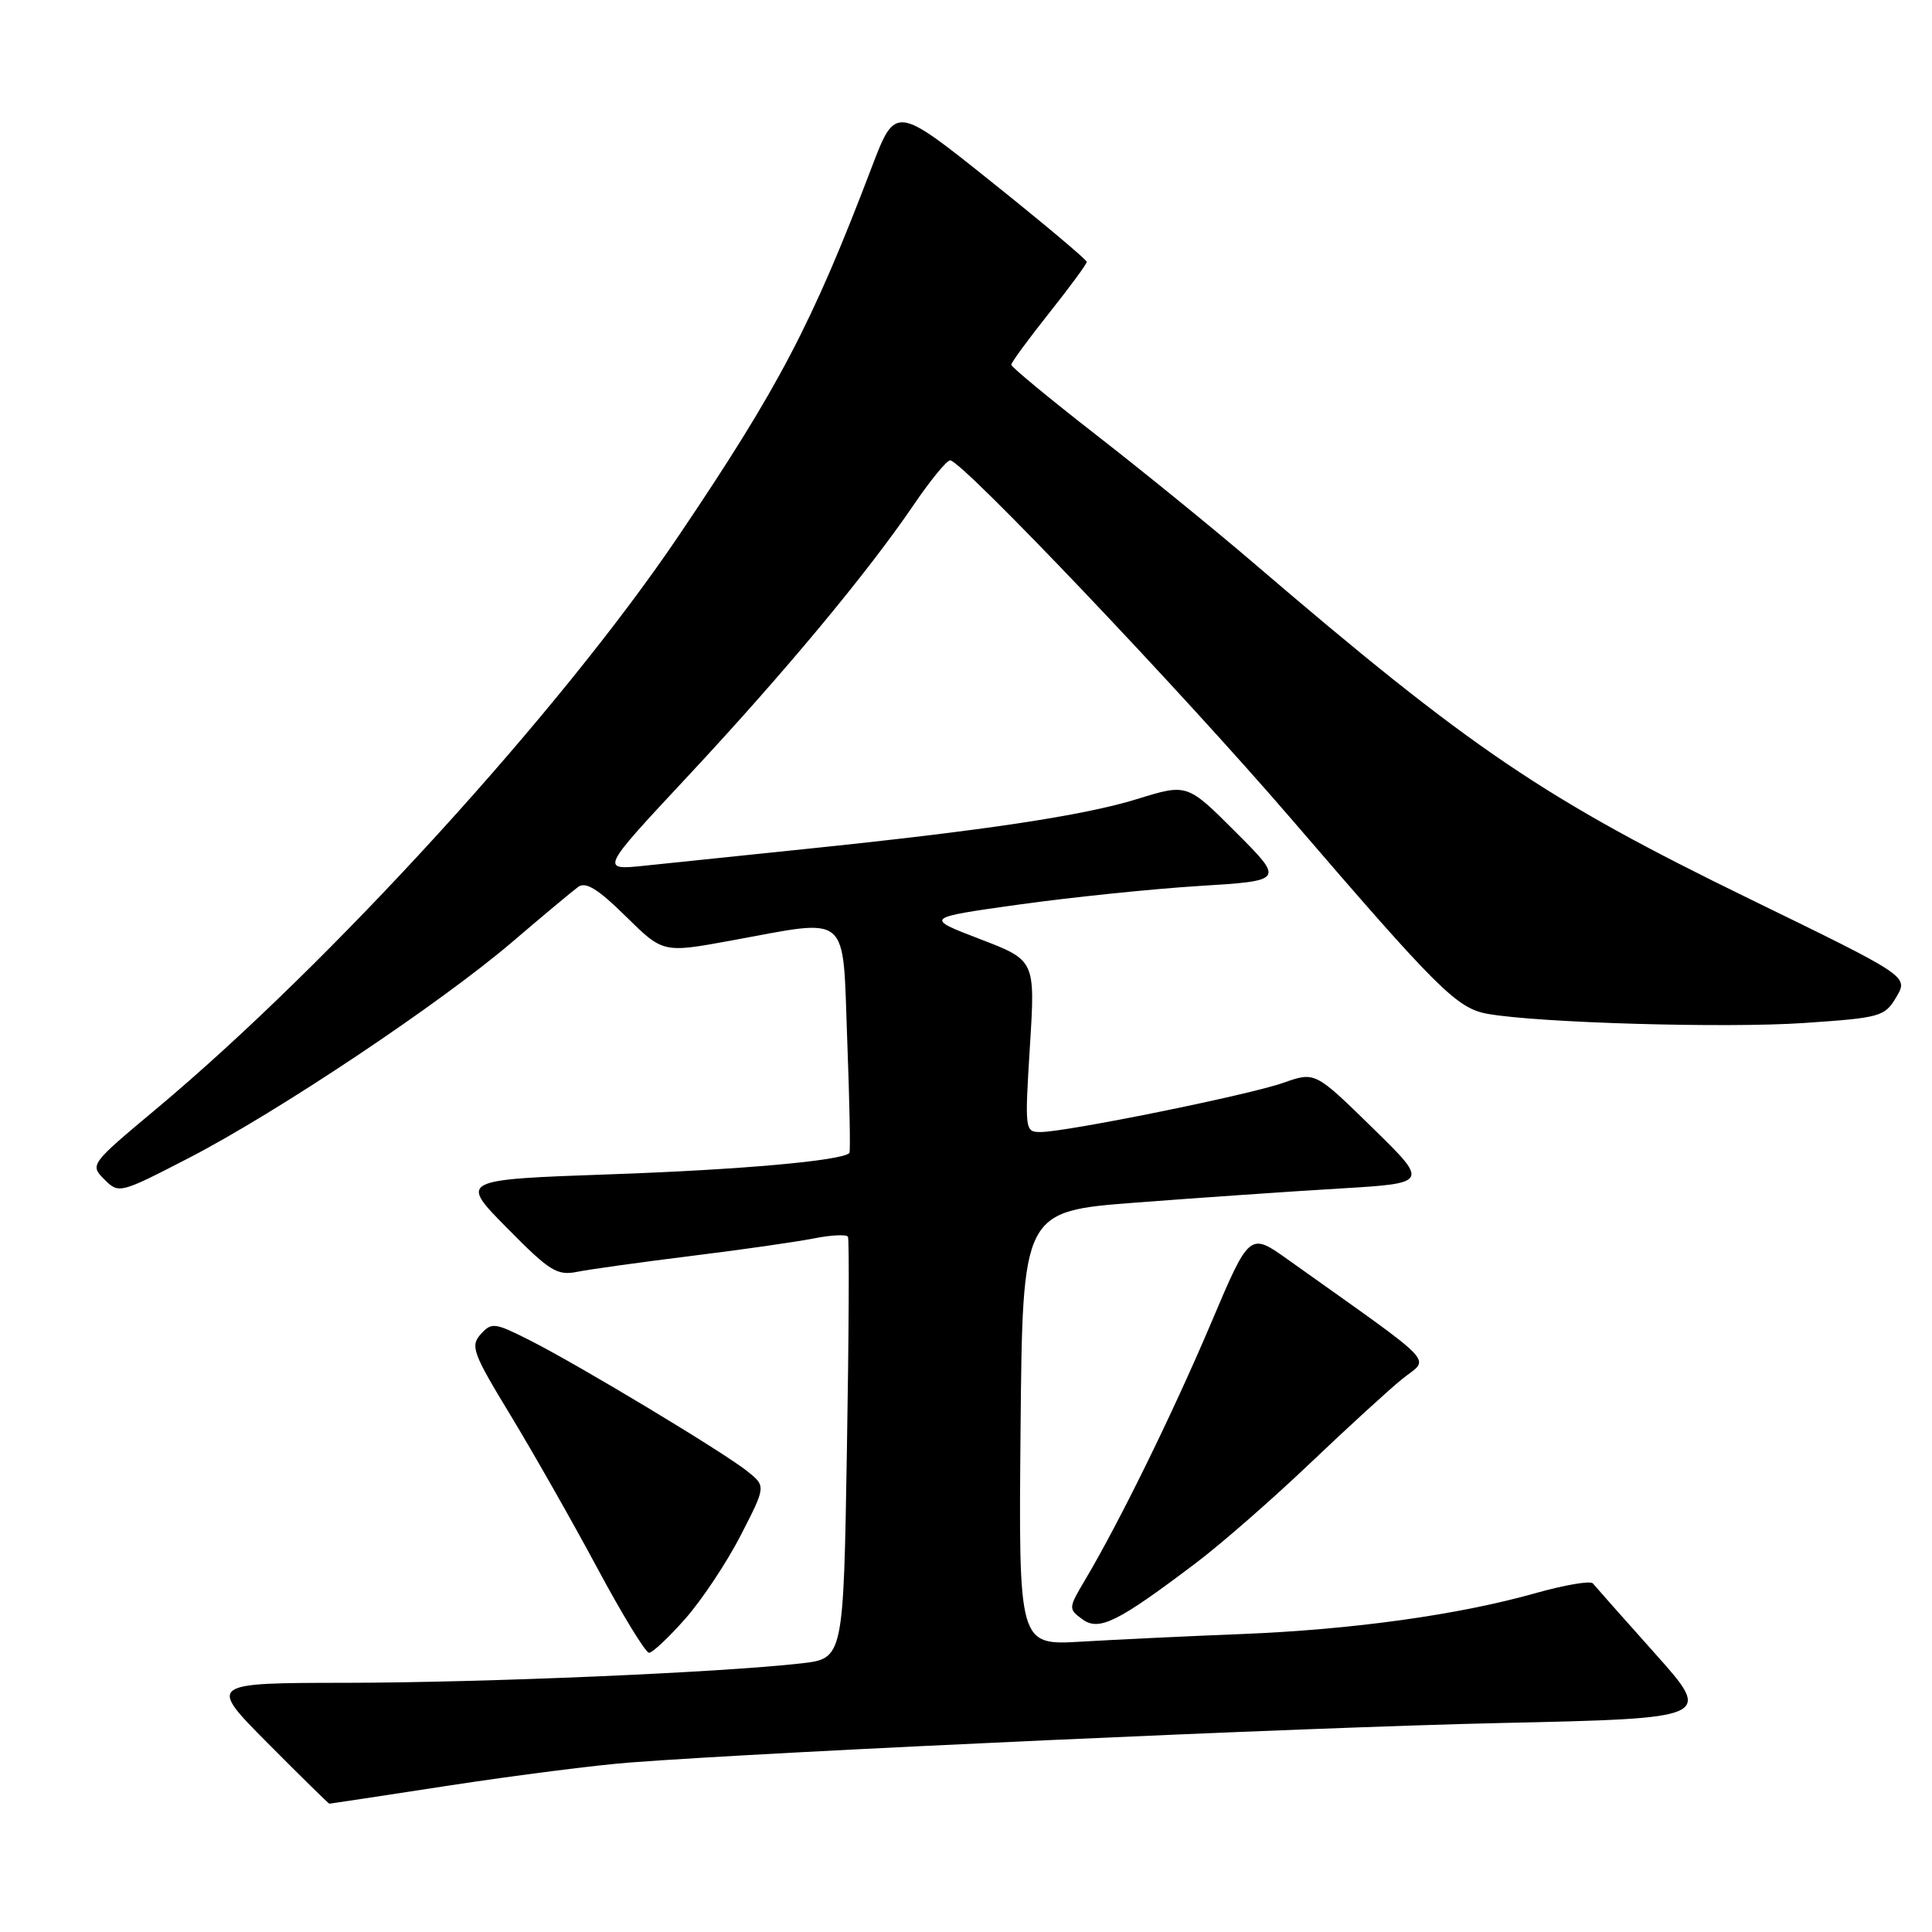 <?xml version="1.0" encoding="UTF-8" standalone="no"?>
<!DOCTYPE svg PUBLIC "-//W3C//DTD SVG 1.1//EN" "http://www.w3.org/Graphics/SVG/1.1/DTD/svg11.dtd" >
<svg xmlns="http://www.w3.org/2000/svg" xmlns:xlink="http://www.w3.org/1999/xlink" version="1.1" viewBox="0 0 256 256">
 <g >
 <path fill="currentColor"
d=" M 59.66 236.57 C 68.37 235.24 79.10 233.87 83.50 233.54 C 102.77 232.07 172.92 228.89 198.73 228.31 C 226.96 227.69 226.96 227.69 219.29 219.09 C 215.07 214.37 211.37 210.19 211.06 209.81 C 210.75 209.43 207.35 210.01 203.50 211.09 C 193.28 213.98 179.28 215.93 164.50 216.52 C 157.35 216.80 147.78 217.26 143.23 217.53 C 134.97 218.01 134.97 218.01 135.23 189.26 C 135.50 160.50 135.50 160.50 150.50 159.35 C 158.75 158.72 170.87 157.88 177.44 157.49 C 189.37 156.78 189.37 156.78 181.81 149.39 C 174.25 142.00 174.25 142.00 170.07 143.47 C 165.50 145.09 141.26 150.00 137.87 150.00 C 135.80 150.00 135.78 149.76 136.47 138.62 C 137.18 127.24 137.18 127.24 129.84 124.43 C 122.50 121.61 122.50 121.61 135.00 119.86 C 141.88 118.90 152.60 117.79 158.84 117.40 C 170.18 116.70 170.18 116.70 163.74 110.26 C 157.31 103.82 157.31 103.82 150.67 105.88 C 143.53 108.08 130.39 110.06 106.50 112.52 C 98.25 113.37 88.80 114.35 85.50 114.70 C 79.50 115.33 79.50 115.33 91.09 102.91 C 103.86 89.23 114.95 75.90 121.08 66.88 C 123.28 63.64 125.45 61.00 125.90 61.00 C 127.45 61.00 156.48 91.52 171.11 108.52 C 190.58 131.16 193.05 133.61 197.12 134.34 C 203.86 135.54 228.75 136.26 239.08 135.55 C 249.21 134.86 249.74 134.71 251.28 132.10 C 252.89 129.37 252.89 129.37 231.91 119.15 C 204.60 105.84 194.93 99.29 166.00 74.51 C 160.78 70.04 151.44 62.44 145.25 57.63 C 139.06 52.81 134.00 48.63 134.00 48.33 C 134.00 48.03 136.25 44.96 139.00 41.50 C 141.75 38.04 144.00 34.98 144.00 34.70 C 144.00 34.42 138.30 29.63 131.32 24.05 C 118.65 13.92 118.65 13.92 115.49 22.21 C 107.61 42.91 103.20 51.33 89.92 71.00 C 74.23 94.25 43.81 127.62 20.69 146.95 C 11.96 154.25 11.89 154.34 13.82 156.27 C 15.75 158.20 15.85 158.17 25.02 153.44 C 36.78 147.36 58.33 132.97 67.88 124.81 C 71.94 121.34 75.87 118.06 76.61 117.52 C 77.61 116.79 79.25 117.80 82.91 121.41 C 87.85 126.28 87.85 126.28 96.82 124.64 C 112.85 121.71 111.62 120.67 112.26 137.75 C 112.57 145.86 112.70 152.63 112.55 152.78 C 111.56 153.80 98.11 155.00 80.93 155.60 C 60.86 156.31 60.86 156.31 67.18 162.71 C 72.84 168.45 73.81 169.06 76.50 168.52 C 78.15 168.19 84.90 167.25 91.50 166.43 C 98.10 165.62 105.42 164.57 107.77 164.11 C 110.12 163.64 112.19 163.54 112.36 163.88 C 112.54 164.22 112.48 176.94 112.22 192.13 C 111.76 219.77 111.76 219.77 106.13 220.41 C 95.31 221.63 64.35 222.95 46.02 222.98 C 27.55 223.00 27.55 223.00 35.50 231.00 C 39.87 235.40 43.54 239.00 43.64 239.00 C 43.74 239.00 50.95 237.91 59.66 236.57 Z  M 90.83 214.46 C 93.03 211.96 96.33 206.99 98.16 203.42 C 101.50 196.92 101.50 196.92 99.00 194.93 C 95.82 192.39 76.80 180.94 70.23 177.61 C 65.54 175.24 65.14 175.19 63.70 176.79 C 62.30 178.35 62.64 179.29 67.63 187.50 C 70.63 192.45 75.81 201.56 79.13 207.75 C 82.45 213.94 85.54 219.00 86.00 219.00 C 86.46 219.00 88.63 216.96 90.83 214.46 Z  M 158.50 207.08 C 161.80 204.59 168.55 198.69 173.50 193.98 C 178.45 189.26 183.98 184.20 185.79 182.73 C 189.46 179.76 191.07 181.44 170.64 166.89 C 165.57 163.28 165.57 163.28 160.44 175.39 C 155.40 187.27 148.30 201.74 143.79 209.33 C 141.56 213.08 141.55 213.20 143.42 214.56 C 145.63 216.18 148.08 214.96 158.50 207.08 Z "/>
</g>
</svg>